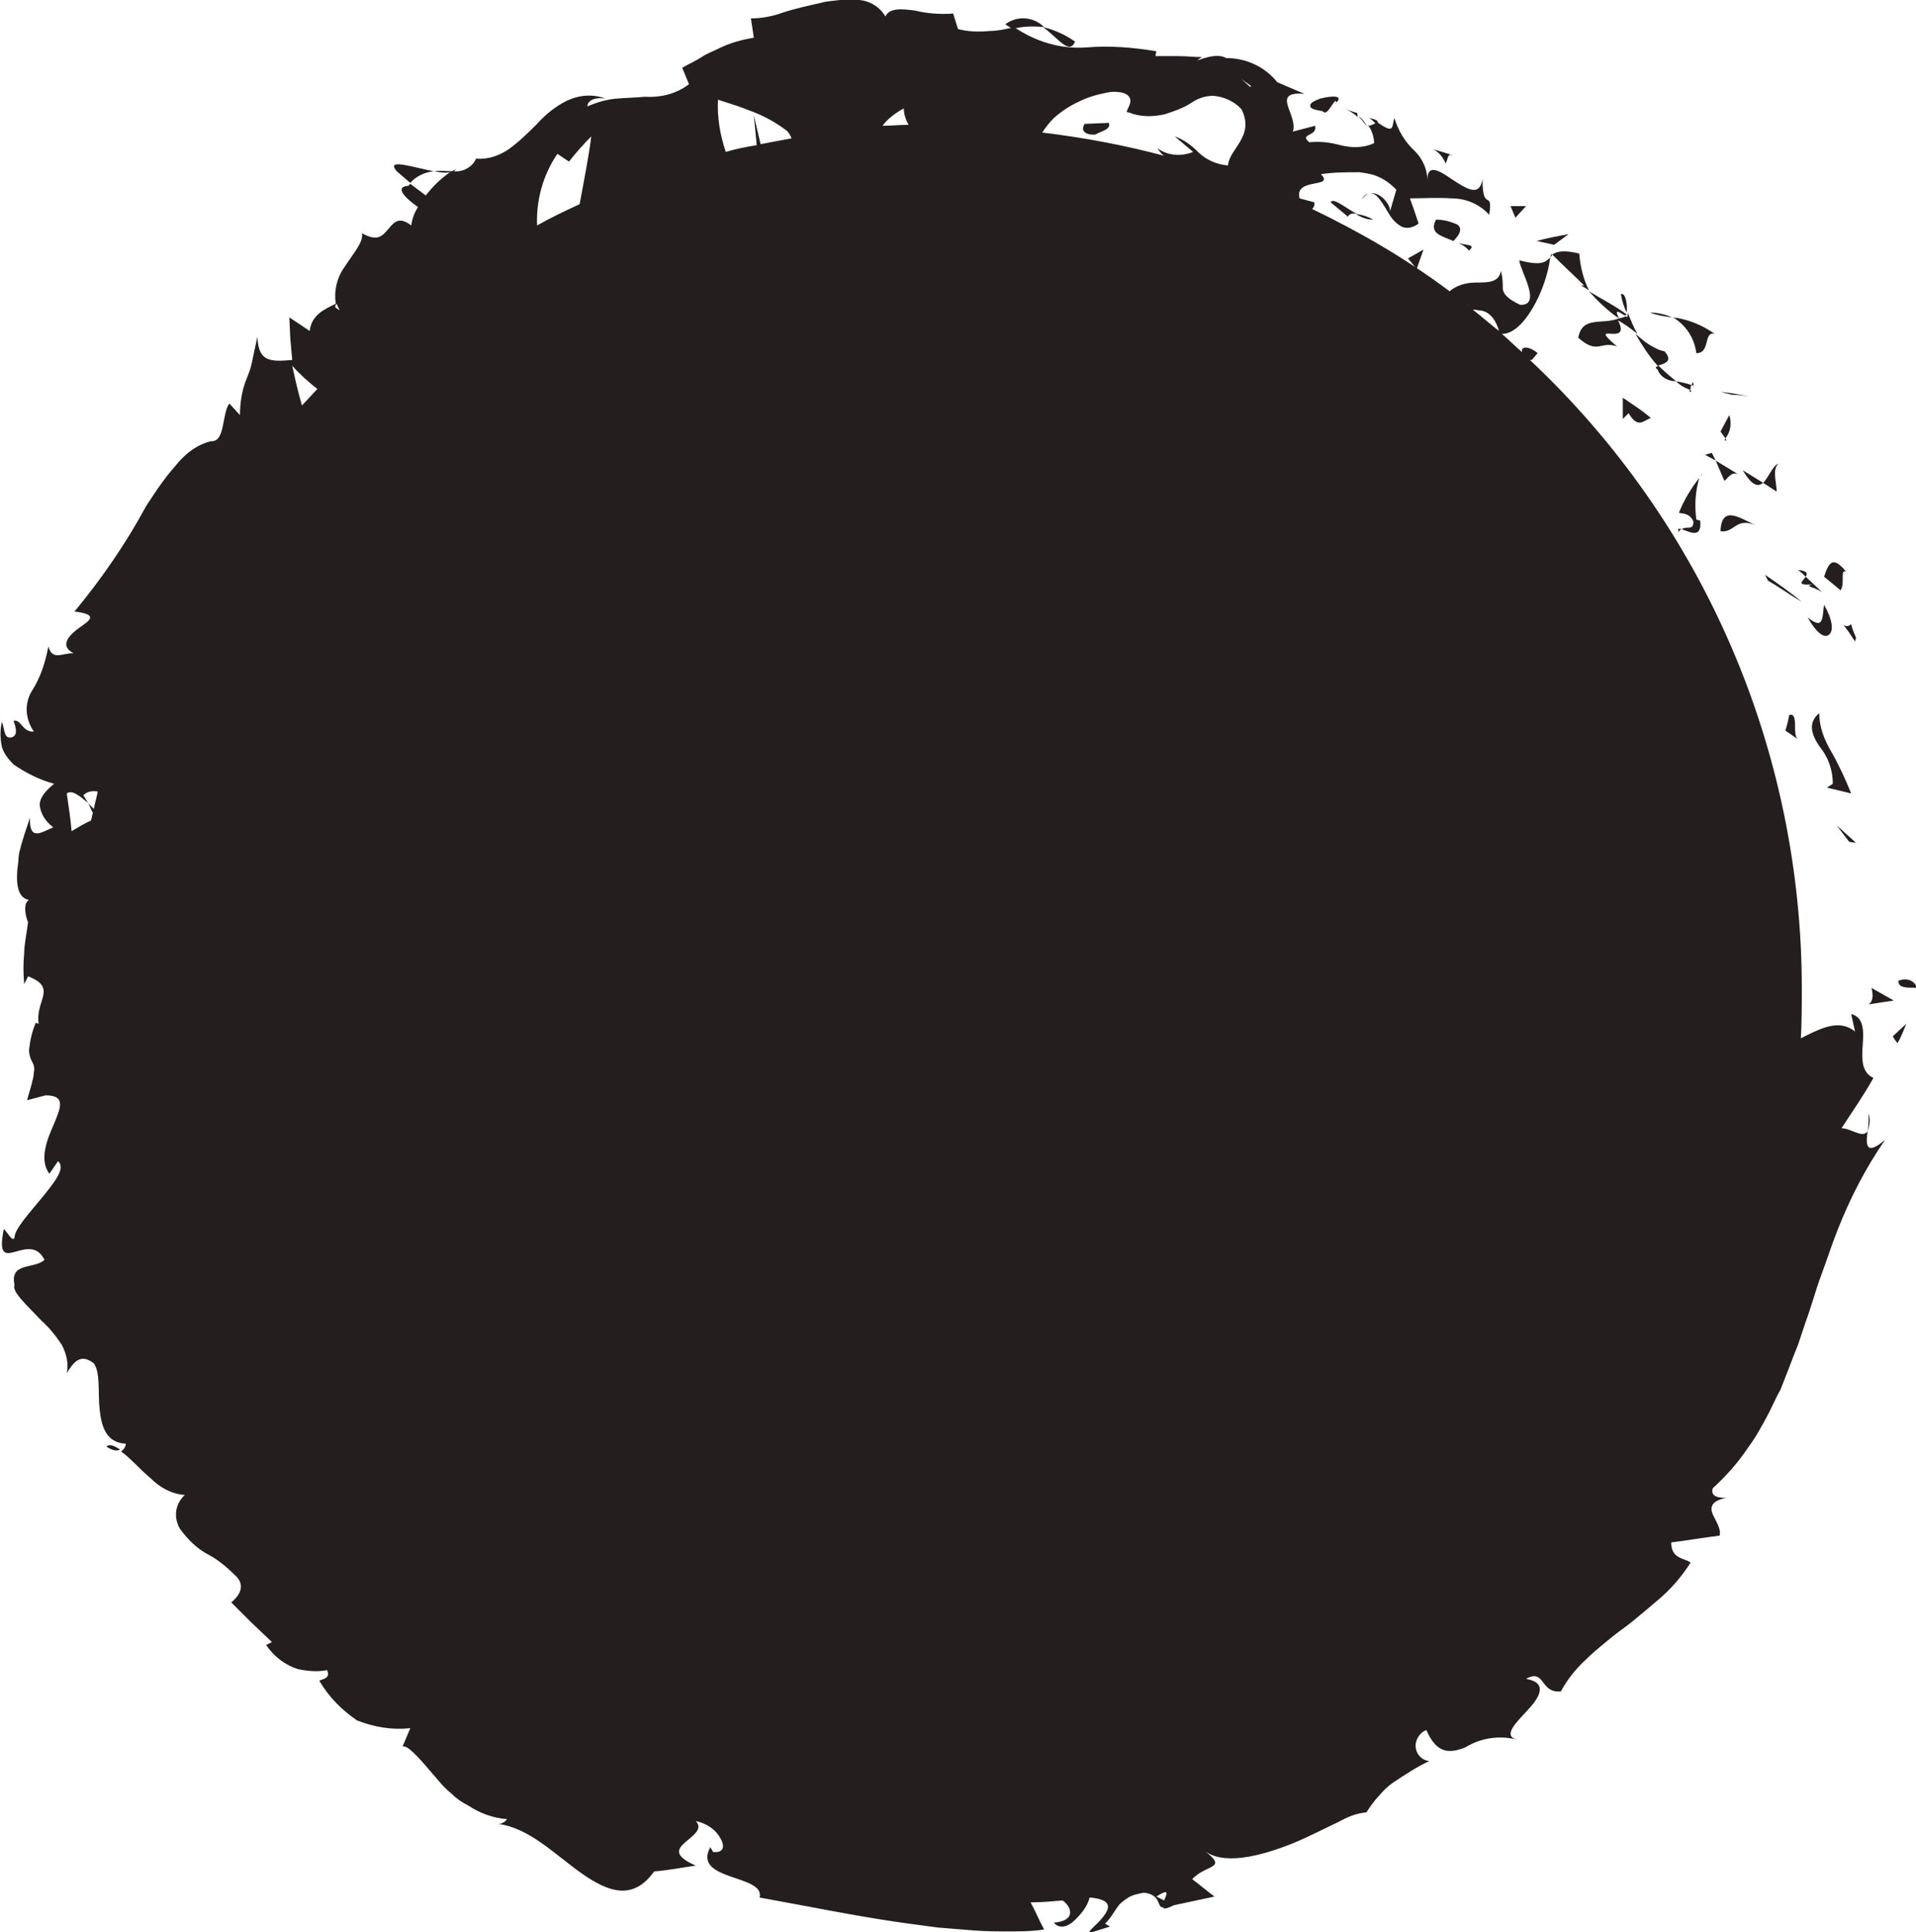 <?xml version="1.0" encoding="utf-8"?>
<!-- Generator: Adobe Illustrator 25.4.1, SVG Export Plug-In . SVG Version: 6.00 Build 0)  -->
<svg version="1.1" id="Layer_1" xmlns="http://www.w3.org/2000/svg" xmlns:xlink="http://www.w3.org/1999/xlink" x="0px" y="0px"
	 viewBox="0 0 198 199.7" style="enable-background:new 0 0 198 199.7;" xml:space="preserve">
<style type="text/css">
	.st0{fill:#241E1F;}
</style>
<g>
	<path class="st0" d="M196.2,101.4c-0.1,0.9,1.6,0.6,1.9,0.7C197.6,100.6,195.7,101.5,196.2,101.4z"/>
	<path class="st0" d="M191.8,87.1l-2-1.8l1.3,1.7L191.8,87.1z"/>
	<path class="st0" d="M188.8,81.4l2.5,0.6c-0.6-1.5-1.3-3-2.1-4.4c-0.7-1.2-1.2-2.5-1.2-3.9c-1.2,1-0.8,2.2,0,3.4
		c0.9,1.1,1.4,2.4,1.4,3.9L188.8,81.4z"/>
	<path class="st0" d="M191.7,66.3c0-0.1,0.1-0.3,0.1-0.4c-0.2-0.5-0.4-0.9-0.5-1.4C190.5,65.3,189.8,63.3,191.7,66.3z"/>
	<path class="st0" d="M190.8,59.1c-1.4-1.7-1.8-1-2.3,0.5l1.7,1.4C190.7,60.4,190.1,58.7,190.8,59.1z"/>
	<path class="st0" d="M185.8,58.9c0.3,0.2,0.6,0.5,0.8,0.7C186.8,59.3,186.8,59,185.8,58.9z"/>
	<path class="st0" d="M187.3,60.4c-0.9,0.2,0.1,0.2,1,0.8l-1.7-1.6C186.3,60.1,185.5,60.5,187.3,60.4z"/>
	<path class="st0" d="M186.8,63.8c0.9,1.6,1.7,2.2,2.2,1.8s0.4-1.5-0.5-3.1C188.3,63.8,188.5,65.2,186.8,63.8z"/>
	<path class="st0" d="M184.9,73.9c-0.1,0.5-0.2,1-0.4,1.6l1.3,0.9c-0.3-0.2-0.3-0.9-0.3-1.5S185.4,73.7,184.9,73.9z"/>
	<path class="st0" d="M183.8,47.9c-0.6,0.2-1,1.4-1.6,2c0.5,0.3,0.9,0.6,1.4,0.9C183.6,49.9,183.1,48.5,183.8,47.9z"/>
	<path class="st0" d="M182.2,49.9l-2.1-1.3C181.1,50.3,181.7,50.3,182.2,49.9z"/>
	<path class="st0" d="M182.4,59.4l0.3,0.6c1.2,0.7,2.3,1.5,3.5,2.2C185,61.2,183.7,60.3,182.4,59.4z"/>
	<path class="st0" d="M180.9,41c-1-0.2-2-0.4-3.1-0.5l1.2,0.3C179.7,40.8,180.3,40.9,180.9,41z"/>
	<path class="st0" d="M175.3,36.5c1.5,0,0.7-2.3,1.9-2c-1.3-0.9-2.7-1.5-4.3-1.7C174.2,33.6,175.1,34.9,175.3,36.5z"/>
	<path class="st0" d="M170.5,32.3c0.8,0.3,1.5,0.4,2.3,0.5C172.1,32.5,171.3,32.3,170.5,32.3z"/>
	<path class="st0" d="M178.7,42.9l-0.9,1.7l0.5,0.7C178.8,44.7,179,43.8,178.7,42.9z"/>
	<path class="st0" d="M177.8,44.7L177.8,44.7l-1-1.6L177.8,44.7z"/>
	<path class="st0" d="M178.4,45.5l-0.1-0.2C178.2,45.5,178.2,45.6,178.4,45.5z"/>
	<path class="st0" d="M181.5,54.3c-1.5-0.6-3.6-2.3-3.7,0.6C179.3,55.1,179.3,53.4,181.5,54.3z"/>
	<path class="st0" d="M179.6,49c-0.8-0.5-1.5-0.9-2.3-1.4c0.3,0.7,0.6,1.4,0.9,2.1C178.5,49.5,178.9,48.7,179.6,49z"/>
	<path class="st0" d="M176.2,47l1.1,0.6l-0.4-0.8L176.2,47z"/>
	<path class="st0" d="M172,36.3c-0.6-0.1-1.1-0.4-1.6-0.7c-0.5-0.3-0.9-0.7-1.4-1.1c0.7,1.2,1.4,2.3,2.3,3.3
		C171.9,37.6,173,37.4,172,36.3z"/>
	<path class="st0" d="M174.8,40.4c-0.1,0-0.1-0.1-0.2-0.1C174.6,40.5,174.6,40.6,174.8,40.4z"/>
	<path class="st0" d="M160.3,26.2c0,0.1,0,0.2-0.1,0.4l0.2-0.2L160.3,26.2z"/>
	<path class="st0" d="M171.3,38.2c0.3,0.8,1.1,1.2,1.9,1.2c-0.6-0.5-1.2-1-1.8-1.6C171.1,37.9,171,38,171.3,38.2z"/>
	<path class="st0" d="M167.5,30.4c0.1,0.6,0.3,1.3,0.6,1.9C168.2,31.5,168,30.2,167.5,30.4z"/>
	<path class="st0" d="M174.8,39.8c0.1,0,0.1,0,0.2,0.1C175,39.3,174.9,39.5,174.8,39.8z"/>
	<path class="st0" d="M174.8,39.8c-0.5-0.2-1.1-0.3-1.6-0.4c0.4,0.4,0.9,0.7,1.5,0.9C174.7,40.1,174.7,39.9,174.8,39.8z"/>
	<path class="st0" d="M163.4,29.5l0.8,0.5c-0.6-1.2-0.9-2.5-1-3.8c-1.7-0.4-2.3-0.2-2.8,0.1c1.1,1.1,2.2,2.1,3.3,3.2L163.4,29.5z"/>
	<path class="st0" d="M167.3,32.9c-1.7,0.7-3.8-0.3-4.2,2c2,1.8,2.3,0.3,4,0.9c-3.3-2.8,1.6,0.2,0.1-2.7c0.7,0.4,1.4,0.9,2,1.4
		c-0.4-0.7-0.7-1.5-1-2.2c0,0,0,0.1,0,0.2l0,0l0,0c0,0.3-0.1,0.4-0.1,0.2c0,0-0.1,0-0.1,0C167.7,32.8,167.5,32.9,167.3,32.9
		c-0.6-1.2,0.2-0.5,0.6-0.3c0.1,0,0.2-0.1,0.2-0.1c0,0,0,0,0,0c-1.2-0.9-2.6-1.6-3.9-2.4C165.1,31.1,166.1,32.1,167.3,32.9z"/>
	<path class="st0" d="M173.5,55c0-0.1,0.1-0.3,0.3-0.3C173.5,54.6,173.3,54.6,173.5,55z"/>
	<path class="st0" d="M175.7,49.3l0.2-0.3C175.9,48.9,175.8,49.1,175.7,49.3z"/>
	<path class="st0" d="M173.5,53c0.4,0.1,1.1,0,1.5,0.9c0,1-0.7,0.4-1.2,0.8c0.7,0.2,2.1,1.1,1.9-0.9l-0.4-0.1
		c-0.2-1.5-0.1-2.9,0.3-4.3C174.8,50.4,174,51.7,173.5,53z"/>
	<path class="st0" d="M167.7,43.3l0.6-0.6c1,1.7,1.6,0.7,2.3,0.5c-0.9-0.8-1.9-1.4-2.9-2.1L167.7,43.3z"/>
	<path class="st0" d="M162.1,24.2c-1.1,0.2-2.2,0.4-3.3,0.7l1.8,0.4L162.1,24.2z"/>
	<path class="st0" d="M157.7,21.3c-0.5,0-1.1,0-1.6,0l0.5,1.2L157.7,21.3z"/>
	<path class="st0" d="M44.8,17.7c-2.1-0.4-5-1.4-3.8,0l1.4,1.2C43,18.2,43.9,17.8,44.8,17.7z"/>
	<path class="st0" d="M111.1,4.3c-1-0.7-2.1-1.2-3.3-1.5C109.4,4,110.5,5.7,111.1,4.3z"/>
	<path class="st0" d="M11,149.5c0.6,0.4,1.1,0.5,1.4,0.3C11.8,149.4,11.3,149.2,11,149.5z"/>
	<path class="st0" d="M107.9,2.8c-1.1-1.1-2.8-1.2-4-0.3c0.2,0.2,0.5,0.3,0.7,0.5C105.7,2.7,106.8,2.7,107.9,2.8z"/>
	<path class="st0" d="M193.1,115.1c0,0.6,0,1.2-0.1,1.8C193.2,116.3,193.3,115.7,193.1,115.1z"/>
	<path class="st0" d="M140.7,20.6c0.2-0.3,0.4-0.5,0.7-0.6C141.2,20.1,140.9,20.4,140.7,20.6z"/>
	<path class="st0" d="M140.4,12c0.3,0.4,0.6,0.7,0.9,1.1C141.1,12.7,140.8,12.3,140.4,12z"/>
	<path class="st0" d="M141.5,12.2c0.3,0.2,0.5,0.4,0.7,0.6C142.5,12.6,142.5,12.4,141.5,12.2z"/>
	<path class="st0" d="M140.3,11.7c-0.3-0.1-0.7-0.2-1.4-0.5c0.5,0.2,1,0.5,1.4,0.9C140.3,11.8,140.2,11.7,140.3,11.7z"/>
	<path class="st0" d="M193,116.9c-0.5,0.8-1.7-0.3-2.7-0.3c1.1-1.7,2.3-3.4,3.3-5.2c-1.3-0.6-1.2-2.1-1.1-3.5s0.1-2.8-1.2-3.1
		l0.4,1.8c-1.5-1.2-3.2-0.5-5,0.4l-0.6,0.3c0.1-1.7,0.1-3.4,0.1-5.1c0-24.6-10.1-48.1-28.1-65c0.1,0,0.1,0,0.2,0l0.6-0.7
		c-0.8-0.7-1.8-0.8-1.6-0.1c-0.7-0.6-1.4-1.3-2.1-1.9c2.2,0.1,4.6-4.5,5-7.9c-0.5,0.5-0.9,0.9-3.2,0.3c0.1,1.1,2.4,4.7,0.1,4.6
		c-1.3-0.6-1.7-1.1-1.8-1.6c0-0.6,0-1.2-0.2-1.9c-0.2,1.2-1.3,1.2-2.6,1.2c-1,0-2,0.3-2.7,0.9c-4.4-3.3-9.2-6.1-14.2-8.5
		c0.2-0.2,0.3-0.5,0.2-0.7l-1.5-0.4c-0.6-2.2,3.7-1,2.2-2.5c1.3-0.2,2.6-0.2,4-0.2c0.7,0.1,1.4,0.2,2,0.5c0.7,0.3,1.3,0.8,1.8,1.3
		l-0.7,2.4c0.3-0.7-1-2.3-2.1-2c0.8-0.2,1.4,1.1,2.1,2.2c0.3,0.5,0.7,0.9,1.2,1.2c0.6,0.3,1.3,0.1,1.8-0.3c-0.3-0.9-0.6-1.8-0.9-2.6
		c1.3,0,2.8-0.1,4.3,0c1.5,0,2.9,0.6,3.9,1.7c0.4-2.8-0.7-0.1-0.7-3.7c-0.3,2-1.8,0.9-3.2,0c-1.3-0.9-2.5-1.6-2.5,0.1
		c0-1.1-0.5-2.2-1.3-3c-1-0.9-1.7-2.1-2.1-3.4c-0.3,0.8,0.1,1.8-1.8,0.4c-0.2,0.2-0.5,0.3-0.8,0.4c0,0-0.1-0.1-0.1-0.1
		c0,0.1,0,0.1,0.1,0.1c-0.1,0.1-0.2,0.1,0,0.1c0.3,0.5,0.5,1.1,0.5,1.7c-1.1,0.5-2.3,0.5-3.5,0.2c-1.1-0.3-2.1-0.4-3.2-0.3
		c-1.1-0.9,0.9-0.6,0.6-1.7c-0.8,0.2-1.5,0.4-2.3,0.6c0.6-1.7-2.4-4.2,1.2-3.9l-2.8-1.2c-1.3-1.6-3.2-2.5-5.3-2.5
		c-1.3-0.8-4,0.9-2.5-0.1c-0.8,0-1.6-0.1-2.4-0.1l-2.4,0l0.1-0.5c-2.4-0.4-4.8-0.6-7.2-0.4c-2.7,0.2-5.3-0.6-7.5-2.1
		c-0.8,0.2-1.7,0.4-2.5,0.4c-1.1,0.1-2.2,0.1-3.3-0.2l-0.5-1.6c-1.3,0.1-2.7,0-3.9-0.3c-1.4-0.2-2.7-0.3-3.1,0.6
		c-0.6-1-1.6-1.6-2.7-1.7C88,0,87.4,0,86.8,0c-0.7,0.1-1.3,0.1-2,0.3c-1.3,0.3-2.7,0.6-3.9,1c-1.1,0.4-2.2,0.6-3.3,0.6l0.3,2
		c-1.2,0.2-2.4,0.5-3.6,1.1c-0.6,0.3-1.2,0.5-1.8,0.9S71.2,6.6,70.5,7l0.7,1.7c-1.3,1-2.9,1.4-4.6,1.3c-0.9,0.1-1.9,0.1-3,0.2
		c-1,0.1-2,0.4-2.9,0.8c0-0.7,1-1,1.9-0.8c-1.3-0.5-2.7-0.4-4,0.2c-1.2,0.6-2.2,1.4-3.1,2.4c-0.9,0.9-1.8,1.8-2.9,2.6
		c-1,0.7-2.2,1.1-3.4,1c-0.4,0.9-1.4,1.4-2.3,1.3c0.1-0.1,0.2-0.1,0.2-0.2c-0.1,0.1-0.3,0.1-0.4,0.2c-0.6,0-1.2-0.1-1.8,0
		c0.5,0.1,1.1,0.2,1.6,0.1c-1,0.7-1.8,1.5-2.5,2.4L42.4,19c-0.1,0.1-0.1,0.1-0.2,0.2c-1.5,0.1-0.3,1.3,1,2.2
		c-0.4,0.6-0.6,1.2-0.7,1.9c-1.3-1-1.8-0.3-2.4,0.4S39,25,37.4,24.1c0.2,0.9-0.9,2.1-1.8,3.5c-0.8,1.1-1.1,2.5-0.9,3.8
		c-1.3,0.6-2.5,1.2-2.7,2.8l-2.1-1.4L30,35l0.2,2.2c-2.3,0.2-3.5,0.2-3.6-2.4c-0.2,0.9-0.4,1.9-0.6,2.8c-0.1,0.5-0.3,1-0.5,1.5
		c-0.5,1.2-0.7,2.5-0.7,3.8l-1.1-1.2c-0.8,1.1-0.4,4-1.9,3.9c-1.3,0.3-2.4,1.1-3.3,2.1c-0.6,0.7-1.2,1.4-1.7,2.1
		c-0.6,0.8-1.1,1.6-1.7,2.5c-2.1,3.9-4.6,7.5-7.4,10.9c2.5,0.3,1.6,0.9,0.6,1.6S6,66.7,7.6,67.5c-1.2,0-2.2,0.8-2.6-0.7
		c-0.3,1.6-0.8,3.2-1.7,4.6c-0.8,1.3-0.7,2.9,0.2,4.2c-1.2,0.1-1.3-1.3-2.1-1.1C1.5,74.8,2,76,1.2,76.2s-0.7-0.8-1-1.6
		c-0.2,0.8-0.2,1.7,0,2.6c0.2,0.7,0.7,1.3,1.2,1.8c1.3,0.9,2.7,1.6,4.2,2c-1,0.8-1.5,1.5-1.5,2.2c0.1,0.9,0.6,1.7,1.4,2.3
		c-1.2,0.5-2.5,1.5-2.4-1l-0.6,1.8c-0.1,0.4-0.3,0.9-0.4,1.4C2,88,1.9,88.5,1.9,89c-0.3,2-0.2,3.8,1.1,4c-0.7,0.4-0.3,1.9-0.1,2.3
		c-0.2,1.5-0.4,2.4-0.4,3.2c-0.1,1.1-0.1,2.1,0,3.2l0.4-0.8c3.1,1.2,0.7,2.5,1.1,4.9l-0.3-0.1c-0.4,0.9-0.6,1.9-0.7,2.8
		c0,0.4,0.1,0.8,0.3,1.2c0.2,0.3,0.3,0.7,0.2,1.1c0,0.4-0.1,0.7-0.2,1.1c-0.1,0.5-0.3,1-0.5,1.8l1.9-0.5c2.1,0,1.6,1.2,0.9,2.9
		c-0.7,1.6-1.6,3.7-0.5,5.2l0.9-1.3c0.8,0.7-0.3,2.1-1.6,3.7s-2.9,3.3-2.9,4.2c-0.2,0.5-0.7-0.5-1.1-0.9c-1.1,5.3,2.6,0,4.2,3.2
		c-1.1,1-3.6,0.2-3.1,2.6c-0.3,0.7,1.3,2.1,2.8,3.7c0.8,0.7,1.5,1.6,2.1,2.5c0.2,0.4,0.4,0.9,0.5,1.4c0.1,0.5,0.1,1,0,1.5
		c0.7-1.1,1.4-2.1,2.8-1c0.7,1,0.4,3,0.6,4.8s0.7,3.4,2.7,3.5c0,0.3-0.2,0.6-0.5,0.8c0.9,0.6,1.9,1.8,3.1,2.8
		c0.9,0.9,2.1,1.6,3.5,1.7c-1,0.9-1.2,2.3-0.5,3.5c0.8,1.1,1.8,2.1,3,2.7c1.1,0.6,2,1.4,2.9,2.3c0.6,0.7,0.6,1.6-0.6,2.6
		c0.7,0.7,1.4,1.4,2.1,2.1l2.1,2l-0.6,0.3c0.8,1.2,2,2.1,3.3,2.5c1,0.2,2,0.3,3,0.1c0.4,0.9-0.5,0.9-0.8,1.1c1,1.7,2.3,3,3.9,4.1
		c1.8,0.7,3.6,1,5.5,0.8l-0.8,1.9c0.4-0.1,0.9,0.4,1.5,1s1.4,1.6,2.2,2.5c0.4,0.5,0.9,1,1.4,1.4c0.5,0.5,1.1,0.9,1.7,1.2
		c1.2,0.8,2.6,1.3,4,1.4c-0.2,0.3-0.6,0.5-0.9,0.5c3.2,0.4,5.9,3.2,8.6,5.1c2.7,1.9,5.3,2.9,7.5-0.2c1.4-0.1,2.9-0.4,4.3-0.6
		c-2.3-1-1.9-1.7-1.1-2.4s1.9-1.4,1.1-2.2c1,0.2,2,0.8,2.5,1.7c0.5,0.8,0.5,1.6-0.7,1.5l-0.3-0.5c-1.9,3.5,5.7,2.8,5.1,5.2
		c5,0.9,9.8,1.9,14.7,2.6l3.7,0.5c1.2,0.1,2.5,0.2,3.7,0.3c1.2,0.1,2.4,0.1,3.7,0.1c1.2,0,2.4,0,3.6-0.2c-0.5-0.9-0.9-1.9-1.4-2.8
		c1.1,0,2.2-0.1,3.3-0.2c0.9,0.6,1.5,2.1-0.9,2.3c0.7,0.8,1.7,0.3,2.4-0.5c0.6-0.6,1.1-1.3,1.3-2.1c2.4,0.2,2.1,1.1,1.4,2
		s-1.9,1.7-1.2,1.6l1.9-0.6l-0.5-0.3c0.7-0.7,1-1.4,1.5-2c0.3-0.3,0.6-0.5,0.9-0.7c0.5-0.3,1.1-0.4,1.6-0.5c1.9,0.2,1.3,1.6,2,1.5
		c0,0.2,0.3,0.2,1.1-0.2c1.4-0.3,2.8-0.6,4.2-0.9c-0.8-0.6-1.5-1.2-2.3-1.8c1.5-1.6,3.8-1,1.2-3c1.9,1.6,5.7,0.7,9.2-0.7
		c1.7-0.7,3.4-1.6,4.7-2.2c0.9-0.5,1.8-0.9,2.9-1c0.4-0.6,0.8-1.2,1.3-1.7c0.4-0.5,0.9-1,1.5-1.4c1.2-0.8,2.4-1.6,3.7-2.2
		c-0.9-0.1-1.5-0.9-1.4-1.8c0.1-0.6,0.5-1.2,1.1-1.4c1.1,2.5,2.4,2.4,4,1.8c1.6-1,3.6-1.3,5.4-0.8c-1.6-0.4-0.1-1.8,1.1-3.1
		s2.1-2.8-0.2-3.2c2-1.1,1.4,1.5,3.6,1.3c0.7-1.3,1.6-2.4,2.7-3.4c0.5-0.5,1.1-1,1.7-1.5s1.2-1,1.9-1.5s1.3-1,1.9-1.5
		s1.3-1.1,1.9-1.6c1.3-1.1,2.4-2.4,3.3-3.8c-0.5-0.5-2-0.3-2-2.1c1.7-0.2,3.3-0.5,5-0.7c0.2-0.7-0.4-1.5-0.7-2.2s-0.2-1.4,1.4-1.7
		c-0.7,0-1.7-0.1-1.4-1c1.2-1.1,2.4-2.4,3.3-3.7c0.5-0.7,1-1.4,1.4-2.1c0.4-0.7,0.8-1.4,1.2-2.2s0.7-1.5,1.1-2.2l0.9-2.3
		c0.3-0.8,0.6-1.6,0.9-2.3l0.8-2.4c0.6-1.6,1-3.2,1.6-4.8c0.6-1.6,1.1-3.2,1.7-4.7c1.3-3.3,2.9-6.4,4.9-9.3
		C192.8,119.5,192.8,118.3,193,116.9z M153.1,32.1c0.5,0.1,0.9,0.4,1.2,0.8c0.3,0.4,0.5,0.9,0.6,1.3c-0.9-0.7-1.8-1.5-2.7-2.2
		C152.6,32,152.8,32.1,153.1,32.1L153.1,32.1z M151.8,31.5C151.8,31.6,151.7,31.6,151.8,31.5l-0.2-0.1L151.8,31.5z M129.3,8.9
		c0,0-0.1,0-0.1,0.1C127.8,7.7,128.3,8.2,129.3,8.9L129.3,8.9z M108.9,12.2c0.8-0.7,1.7-1.3,2.6-1.7c1-0.5,2.1-0.8,3.3-1
		c1.8-0.1,2.1,0.6,2,1.1s-0.6,1.1-0.2,1c1.2,0.5,2.5,0.5,3.8,0.2c0.9-0.3,1.8-0.6,2.6-1.1c0.7-0.5,1.5-0.8,2.4-0.8
		c1.1,0.1,2.2,0.6,2.9,1.4c1.4,2.8-1.3,4.1-1.4,5.8c-1.2-0.1-2.3-0.6-3.1-1.4c-0.7-0.7-1.5-1.3-2.4-1.6l1.9,1.6
		c-1.2,0.5-2.7,0.4-3.7-0.4c0.2,0.3,0.4,0.6,0.7,0.8c-4.1-1.1-8.4-1.9-12.6-2.4C108.1,13.1,108.5,12.6,108.9,12.2L108.9,12.2z
		 M93.4,11.2c0,0.6,0.2,1.2,0.5,1.7c-0.9,0-1.8,0.1-2.7,0.1C91.7,12.3,92.5,11.7,93.4,11.2L93.4,11.2z M74.2,10.3
		c0.2,0.1,1.7,0.5,3.2,1.1c1.4,0.5,2.7,1.2,3.9,2.1c0.2,0.2,0.4,0.5,0.5,0.8c-1.1,0.2-2.2,0.4-3.2,0.6l-0.7-3l0.3,3.1
		C77,15.2,76,15.4,75,15.7C74.4,13.9,74.1,12.1,74.2,10.3L74.2,10.3z M58.8,16.7c0.7-0.9,1.5-1.8,2.3-2.6c-0.2,1.7-0.7,4.3-1.2,7
		c-1.5,0.7-3,1.4-4.4,2.2c-0.1-2.6,0.6-5.2,2.1-7.4L58.8,16.7z M34.8,31.4c0.1,0.2,0.2,0.5,0.3,0.7C34.8,31.8,34.4,31.8,34.8,31.4
		L34.8,31.4z M32.8,40.2c-0.5,0.5-1,1.1-1.6,1.7c-0.4-1.4-0.7-2.7-1-4.1C31,38.7,31.9,39.5,32.8,40.2L32.8,40.2z M6.9,82
		c0.5-0.4,1.3,0.2,2.2,1c-0.2-0.3-0.3-0.6-0.5-0.8c0.4-0.4,0.9-0.5,1.5-0.4c-0.1,0.6-0.3,1.2-0.4,1.8l-0.6-0.6
		c0.2,0.3,0.3,0.7,0.5,1c-0.1,0.3-0.1,0.5-0.2,0.8c-0.7,0.3-1.3,0.7-2,1.1C7.3,84.7,7.1,83.4,6.9,82L6.9,82z M120.3,196.4l-0.8-0.4
		C120.9,195.1,120.6,195.7,120.3,196.4L120.3,196.4z"/>
	<path class="st0" d="M149.9,16c0.1,0,0.2,0.1,0.2,0.1C150.1,16,150,16,149.9,16z"/>
	<path class="st0" d="M149.4,16.9c0.2-0.4,0.2-1,0.6-0.9c-0.6-0.2-1.3-0.4-2-0.6C148.6,15.6,149.1,16.2,149.4,16.9z"/>
	<path class="st0" d="M150.6,23.2c-0.7-0.3-1.4-0.5-2.2-0.5c-0.8,1.5,0.7,1.7,2,2.3c-0.1,0-0.2-0.1-0.2-0.1
		C151.1,24,151,23.5,150.6,23.2z"/>
	<path class="st0" d="M150.7,25.1c0.4,0.2,0.8,0.4,1.1,0.8C152.6,25.2,151.5,25.4,150.7,25.1z"/>
	<path class="st0" d="M136.7,11.5c0.5,0.7,1.3-1.7,1.4-0.9c0.8-0.8-0.6-0.7-1.7-0.4c-0.5,0.2-1,0.4-1,0.7S135.6,11.3,136.7,11.5z"/>
	<path class="st0" d="M146.4,27.8l0.7-2l-1.6,0.9L146.4,27.8z"/>
	<path class="st0" d="M137.5,20.9l1.8,1.5c0.1-0.3,0.5-0.4,0.9-0.3C138.9,21.4,137.8,20.4,137.5,20.9z"/>
	<path class="st0" d="M141.9,22.7c-0.5-0.3-1.1-0.5-1.8-0.6C140.7,22.5,141.3,22.7,141.9,22.7z"/>
	<path class="st0" d="M113.2,13.9c0.7-0.4,1.6-0.5,1.4-1.2l-2.5,0.1C111.6,13.5,112.2,14,113.2,13.9z"/>
	<path class="st0" d="M196.1,107.8c0.4-0.7,0.6-1.3,0.9-2l-1.4,1.3C195.7,107.3,195.9,107.6,196.1,107.8z"/>
	<path class="st0" d="M193.4,102.1c0.1,0.4,0.3,1.3-0.3,1.7l2.6-0.4L193.4,102.1z"/>
</g>
</svg>

